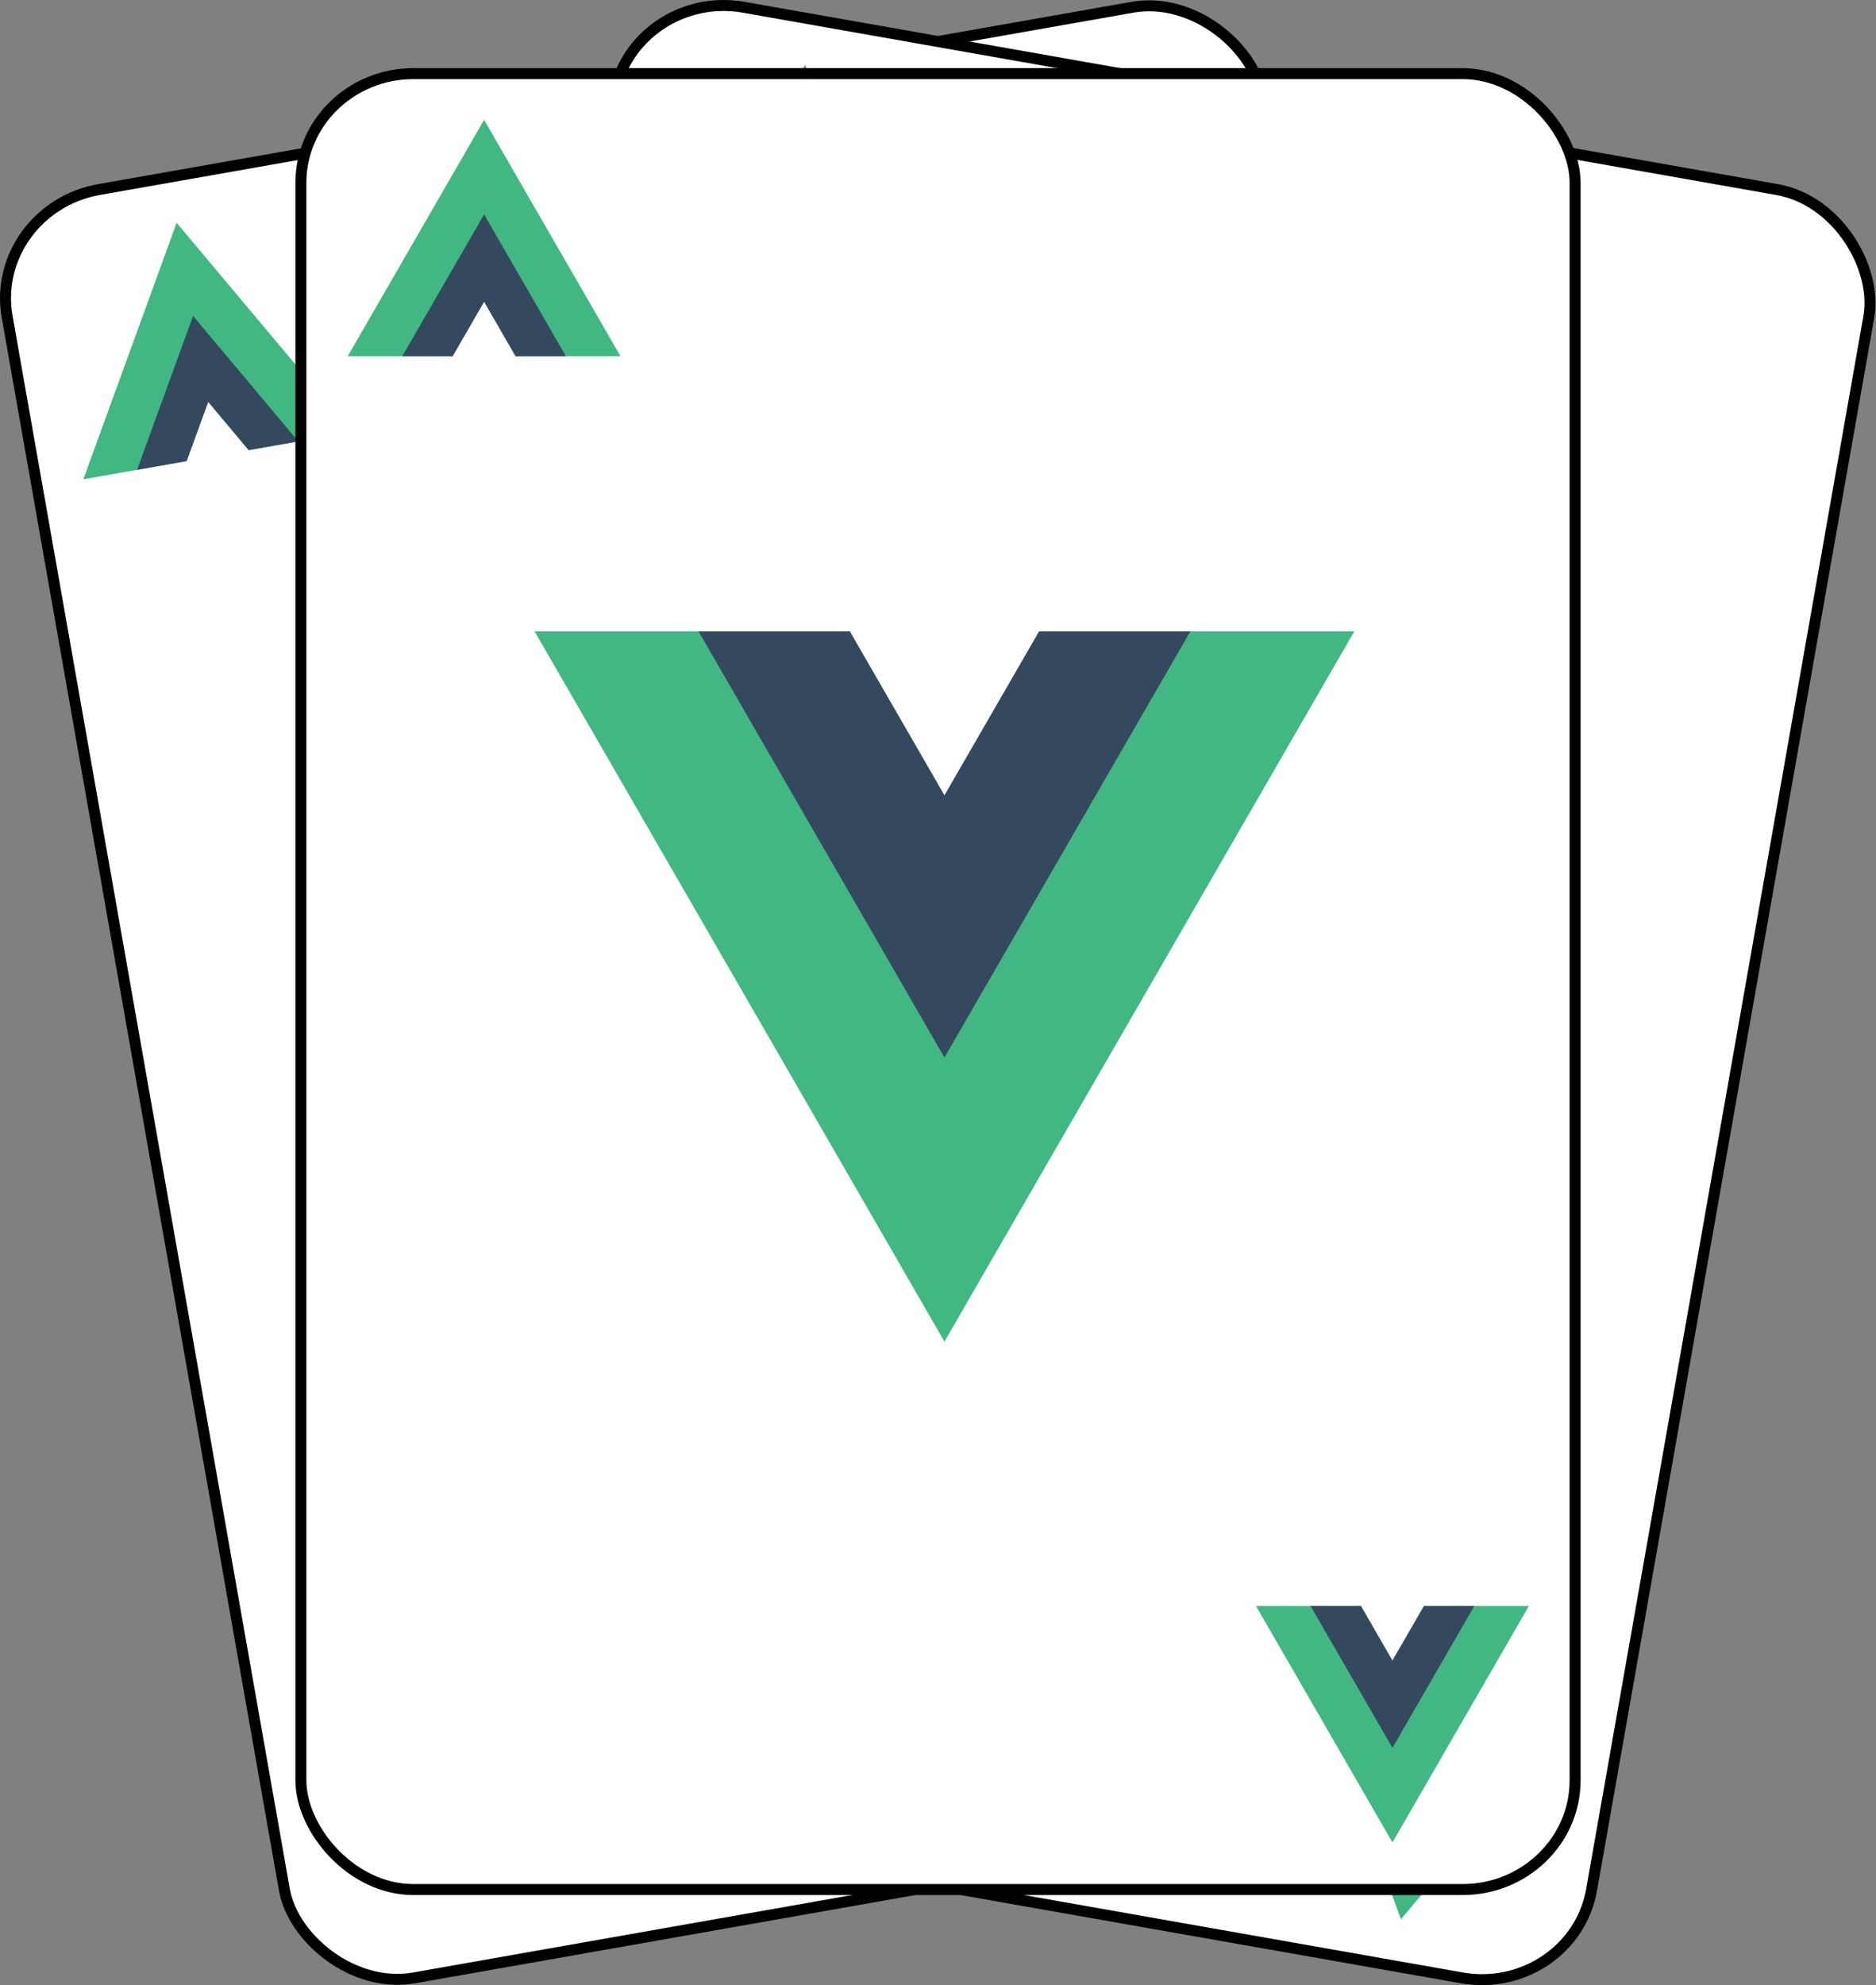 <?xml version="1.0" encoding="UTF-8" standalone="no"?>
<svg
   xmlns:dc="http://purl.org/dc/elements/1.1/"
   xmlns:cc="http://creativecommons.org/ns#"
   xmlns:rdf="http://www.w3.org/1999/02/22-rdf-syntax-ns#"
   xmlns:svg="http://www.w3.org/2000/svg"
   xmlns="http://www.w3.org/2000/svg"
   xmlns:sodipodi="http://sodipodi.sourceforge.net/DTD/sodipodi-0.dtd"
   xmlns:inkscape="http://www.inkscape.org/namespaces/inkscape"
   width="341.503"
   height="361.204"
   id="svg2"
   version="1.1"
   inkscape:version="1.0 (4035a4fb49, 2020-05-01)"
   sodipodi:docname="favicon.svg"
   inkscape:export-filename="C:\Users\fowle\OneDrive\Projects\Playing-Cards\fronts\png-096-dpi\spades_ace.png"
   inkscape:export-xdpi="95.999992"
   inkscape:export-ydpi="95.999992">
  <rect width="100%" height="100%" fill="#808080" stroke="none"/>
  <title
     id="title884">Ace of Spades Playing Card</title>
  <defs
     id="defs4" />
  <sodipodi:namedview
     id="base"
     pagecolor="#ffffff"
     bordercolor="#666666"
     borderopacity="1.0"
     inkscape:pageopacity="0.0"
     inkscape:pageshadow="2"
     inkscape:zoom="3.099486"
     inkscape:cx="72.20388"
     inkscape:cy="180.83794"
     inkscape:document-units="px"
     inkscape:current-layer="g966"
     showgrid="false"
     inkscape:showpageshadow="false"
     showguides="true"
     inkscape:guide-bbox="true"
     inkscape:snap-global="true"
     inkscape:window-width="2560"
     inkscape:window-height="1377"
     inkscape:window-x="-8"
     inkscape:window-y="-8"
     inkscape:window-maximized="1"
     showborder="false"
     inkscape:snap-to-guides="false"
     fit-margin-top="0"
     fit-margin-left="0"
     fit-margin-right="0"
     fit-margin-bottom="0"
     inkscape:document-rotation="0"
     inkscape:lockguides="false">
    <inkscape:grid
       type="xygrid"
       id="grid3767"
       empspacing="5"
       visible="true"
       enabled="true"
       snapvisiblegridlinesonly="true"
       originx="54.569"
       originy="12.33" />
  </sodipodi:namedview>
  <g
     transform="translate(53.091,10.852)"
     inkscape:groupmode="layer"
     id="g966"
     inkscape:label="Layer 3 copy">
    <g
       style="stroke-width:2;stroke-miterlimit:4.3;stroke-dasharray:none"
       transform="rotate(-10,122.468,335.665)"
       id="g964">
      <rect
         style="opacity:1;fill:#ffffff;fill-opacity:1;stroke:#000000;stroke-width:2;stroke-linecap:butt;stroke-linejoin:miter;stroke-miterlimit:4.3;stroke-dasharray:none;stroke-opacity:1"
         id="rect926"
         width="231.955"
         height="330.408"
         x="1.022"
         y="1.022"
         ry="19.866"
         rx="20.485" />
      <g
         style="fill:none;stroke:#000000;stroke-width:27.175;stroke-miterlimit:4.3;stroke-dasharray:none;stroke-opacity:1"
         id="g928"
         transform="matrix(0.073,0,0,0.074,-248.017,214.238)" />
      <g
         transform="matrix(0.073,0,0,0.074,-248.017,214.238)"
         id="g930"
         style="fill:none;stroke:#000000;stroke-width:27.175;stroke-miterlimit:4.3;stroke-dasharray:none;stroke-opacity:1"
         clip-path="none" />
      <g
         style="fill:none;stroke:#000000;stroke-width:27.175;stroke-miterlimit:4.3;stroke-dasharray:none;stroke-opacity:1"
         id="g932"
         transform="matrix(0.073,0,0,0.074,-248.017,214.238)" />
      <g
         style="stroke-width:7.896;stroke-miterlimit:4.3;stroke-dasharray:none"
         transform="matrix(0.253,0,0,0.253,-4.94,-7.01)"
         id="g942">
        <g
           style="stroke-width:7.896;stroke-miterlimit:4.3;stroke-dasharray:none"
           transform="translate(178.06,235.01)"
           id="g936">
          <path
             style="stroke-width:7.896;stroke-miterlimit:4.3;stroke-dasharray:none"
             d="M 0,0 -22.669,-39.264 -45.338,0 h -75.491 L -22.669,-170.02 75.491,0 Z"
             fill="#41b883"
             id="path934" />
        </g>
        <g
           style="stroke-width:7.896;stroke-miterlimit:4.3;stroke-dasharray:none"
           transform="translate(178.06,235.01)"
           id="g940">
          <path
             style="stroke-width:7.896;stroke-miterlimit:4.3;stroke-dasharray:none"
             d="M 0,0 -22.669,-39.264 -45.338,0 H -81.565 L -22.669,-102.01 36.227,0 Z"
             fill="#34495e"
             id="path938" />
        </g>
      </g>
      <g
         style="stroke-width:2.632;stroke-miterlimit:4.3;stroke-dasharray:none"
         id="g952"
         transform="matrix(0.76,0,0,-0.76,0.079,281.123)">
        <g
           style="stroke-width:2.632;stroke-miterlimit:4.3;stroke-dasharray:none"
           id="g946"
           transform="translate(178.06,235.01)">
          <path
             style="stroke-width:2.632;stroke-miterlimit:4.3;stroke-dasharray:none"
             id="path944"
             fill="#41b883"
             d="M 0,0 -22.669,-39.264 -45.338,0 h -75.491 L -22.669,-170.02 75.491,0 Z" />
        </g>
        <g
           style="stroke-width:2.632;stroke-miterlimit:4.3;stroke-dasharray:none"
           id="g950"
           transform="translate(178.06,235.01)">
          <path
             style="stroke-width:2.632;stroke-miterlimit:4.3;stroke-dasharray:none"
             id="path948"
             fill="#34495e"
             d="M 0,0 -22.669,-39.264 -45.338,0 H -81.565 L -22.669,-102.01 36.227,0 Z" />
        </g>
      </g>
      <g
         style="stroke-width:7.896;stroke-miterlimit:4.3;stroke-dasharray:none"
         id="g962"
         transform="matrix(0.253,0,0,-0.253,160.412,339.301)">
        <g
           style="stroke-width:7.896;stroke-miterlimit:4.3;stroke-dasharray:none"
           id="g956"
           transform="translate(178.06,235.01)">
          <path
             style="stroke-width:7.896;stroke-miterlimit:4.3;stroke-dasharray:none"
             id="path954"
             fill="#41b883"
             d="M 0,0 -22.669,-39.264 -45.338,0 h -75.491 L -22.669,-170.02 75.491,0 Z" />
        </g>
        <g
           style="stroke-width:7.896;stroke-miterlimit:4.3;stroke-dasharray:none"
           id="g960"
           transform="translate(178.06,235.01)">
          <path
             style="stroke-width:7.896;stroke-miterlimit:4.3;stroke-dasharray:none"
             id="path958"
             fill="#34495e"
             d="M 0,0 -22.669,-39.264 -45.338,0 H -81.565 L -22.669,-102.01 36.227,0 Z" />
        </g>
      </g>
    </g>
  </g>
  <g
     transform="translate(53.091,10.852)"
     inkscape:groupmode="layer"
     id="g1008"
     inkscape:label="Layer 3 copy 1">
    <g
       style="stroke-width:2;stroke-miterlimit:4.3;stroke-dasharray:none"
       transform="rotate(10,112.193,343.213)"
       id="g1006">
      <rect
         style="opacity:1;fill:#ffffff;fill-opacity:1;stroke:#000000;stroke-width:2;stroke-linecap:butt;stroke-linejoin:miter;stroke-miterlimit:4.3;stroke-dasharray:none;stroke-opacity:1"
         id="rect968"
         width="231.955"
         height="330.408"
         x="1.022"
         y="1.022"
         ry="19.866"
         rx="20.485" />
      <g
         style="fill:none;stroke:#000000;stroke-width:27.175;stroke-miterlimit:4.3;stroke-dasharray:none;stroke-opacity:1"
         id="g970"
         transform="matrix(0.073,0,0,0.074,-248.017,214.238)" />
      <g
         transform="matrix(0.073,0,0,0.074,-248.017,214.238)"
         id="g972"
         style="fill:none;stroke:#000000;stroke-width:27.175;stroke-miterlimit:4.3;stroke-dasharray:none;stroke-opacity:1"
         clip-path="none" />
      <g
         style="fill:none;stroke:#000000;stroke-width:27.175;stroke-miterlimit:4.3;stroke-dasharray:none;stroke-opacity:1"
         id="g974"
         transform="matrix(0.073,0,0,0.074,-248.017,214.238)" />
      <g
         style="stroke-width:7.896;stroke-miterlimit:4.3;stroke-dasharray:none"
         transform="matrix(0.253,0,0,0.253,-4.94,-7.01)"
         id="g984">
        <g
           style="stroke-width:7.896;stroke-miterlimit:4.3;stroke-dasharray:none"
           transform="translate(178.06,235.01)"
           id="g978">
          <path
             style="stroke-width:7.896;stroke-miterlimit:4.3;stroke-dasharray:none"
             d="M 0,0 -22.669,-39.264 -45.338,0 h -75.491 L -22.669,-170.02 75.491,0 Z"
             fill="#41b883"
             id="path976" />
        </g>
        <g
           style="stroke-width:7.896;stroke-miterlimit:4.3;stroke-dasharray:none"
           transform="translate(178.06,235.01)"
           id="g982">
          <path
             style="stroke-width:7.896;stroke-miterlimit:4.3;stroke-dasharray:none"
             d="M 0,0 -22.669,-39.264 -45.338,0 H -81.565 L -22.669,-102.01 36.227,0 Z"
             fill="#34495e"
             id="path980" />
        </g>
      </g>
      <g
         style="stroke-width:2.632;stroke-miterlimit:4.3;stroke-dasharray:none"
         id="g994"
         transform="matrix(0.76,0,0,-0.76,0.079,281.123)">
        <g
           style="stroke-width:2.632;stroke-miterlimit:4.3;stroke-dasharray:none"
           id="g988"
           transform="translate(178.06,235.01)">
          <path
             style="stroke-width:2.632;stroke-miterlimit:4.3;stroke-dasharray:none"
             id="path986"
             fill="#41b883"
             d="M 0,0 -22.669,-39.264 -45.338,0 h -75.491 L -22.669,-170.02 75.491,0 Z" />
        </g>
        <g
           style="stroke-width:2.632;stroke-miterlimit:4.3;stroke-dasharray:none"
           id="g992"
           transform="translate(178.06,235.01)">
          <path
             style="stroke-width:2.632;stroke-miterlimit:4.3;stroke-dasharray:none"
             id="path990"
             fill="#34495e"
             d="M 0,0 -22.669,-39.264 -45.338,0 H -81.565 L -22.669,-102.01 36.227,0 Z" />
        </g>
      </g>
      <g
         style="stroke-width:7.896;stroke-miterlimit:4.3;stroke-dasharray:none"
         id="g1004"
         transform="matrix(0.253,0,0,-0.253,160.412,339.301)">
        <g
           style="stroke-width:7.896;stroke-miterlimit:4.3;stroke-dasharray:none"
           id="g998"
           transform="translate(178.06,235.01)">
          <path
             style="stroke-width:7.896;stroke-miterlimit:4.3;stroke-dasharray:none"
             id="path996"
             fill="#41b883"
             d="M 0,0 -22.669,-39.264 -45.338,0 h -75.491 L -22.669,-170.02 75.491,0 Z" />
        </g>
        <g
           style="stroke-width:7.896;stroke-miterlimit:4.3;stroke-dasharray:none"
           id="g1002"
           transform="translate(178.06,235.01)">
          <path
             style="stroke-width:7.896;stroke-miterlimit:4.3;stroke-dasharray:none"
             id="path1000"
             fill="#34495e"
             d="M 0,0 -22.669,-39.264 -45.338,0 H -81.565 L -22.669,-102.01 36.227,0 Z" />
        </g>
      </g>
    </g>
  </g>
  <g
     transform="translate(53.091,10.852)"
     inkscape:label="Layer 3"
     id="layer2"
     inkscape:groupmode="layer">
    <g
       style="stroke-width:2;stroke-miterlimit:4.3;stroke-dasharray:none"
       id="g1157"
       transform="translate(0.66,1.524)">
      <rect
         rx="20.485"
         ry="19.866"
         y="1.022"
         x="1.022"
         height="330.408"
         width="231.955"
         id="rect4266"
         style="opacity:1;fill:#ffffff;fill-opacity:1;stroke:#000000;stroke-width:2;stroke-linecap:butt;stroke-linejoin:miter;stroke-miterlimit:4.3;stroke-dasharray:none;stroke-opacity:1" />
      <g
         transform="matrix(0.073,0,0,0.074,-248.017,214.238)"
         id="g4233"
         style="fill:none;stroke:#000000;stroke-width:27.175;stroke-miterlimit:4.3;stroke-dasharray:none;stroke-opacity:1" />
      <g
         clip-path="none"
         style="fill:none;stroke:#000000;stroke-width:27.175;stroke-miterlimit:4.3;stroke-dasharray:none;stroke-opacity:1"
         id="g4211"
         transform="matrix(0.073,0,0,0.074,-248.017,214.238)" />
      <g
         transform="matrix(0.073,0,0,0.074,-248.017,214.238)"
         id="g4227"
         style="fill:none;stroke:#000000;stroke-width:27.175;stroke-miterlimit:4.3;stroke-dasharray:none;stroke-opacity:1" />
      <g
         style="stroke-width:7.896;stroke-miterlimit:4.3;stroke-dasharray:none"
         id="g86-0"
         transform="matrix(0.253,0,0,0.253,-4.94,-7.01)">
        <g
           style="stroke-width:7.896;stroke-miterlimit:4.3;stroke-dasharray:none"
           id="g80-6"
           transform="translate(178.06,235.01)">
          <path
             style="stroke-width:7.896;stroke-miterlimit:4.3;stroke-dasharray:none"
             id="path78-5"
             fill="#41b883"
             d="M 0,0 -22.669,-39.264 -45.338,0 h -75.491 L -22.669,-170.02 75.491,0 Z" />
        </g>
        <g
           style="stroke-width:7.896;stroke-miterlimit:4.3;stroke-dasharray:none"
           id="g84-9"
           transform="translate(178.06,235.01)">
          <path
             style="stroke-width:7.896;stroke-miterlimit:4.3;stroke-dasharray:none"
             id="path82-8"
             fill="#34495e"
             d="M 0,0 -22.669,-39.264 -45.338,0 H -81.565 L -22.669,-102.01 36.227,0 Z" />
        </g>
      </g>
      <g
         style="stroke-width:2.632;stroke-miterlimit:4.3;stroke-dasharray:none"
         transform="matrix(0.76,0,0,-0.76,0.079,281.123)"
         id="g144">
        <g
           style="stroke-width:2.632;stroke-miterlimit:4.3;stroke-dasharray:none"
           transform="translate(178.06,235.01)"
           id="g138">
          <path
             style="stroke-width:2.632;stroke-miterlimit:4.3;stroke-dasharray:none"
             d="M 0,0 -22.669,-39.264 -45.338,0 h -75.491 L -22.669,-170.02 75.491,0 Z"
             fill="#41b883"
             id="path136" />
        </g>
        <g
           style="stroke-width:2.632;stroke-miterlimit:4.3;stroke-dasharray:none"
           transform="translate(178.06,235.01)"
           id="g142">
          <path
             style="stroke-width:2.632;stroke-miterlimit:4.3;stroke-dasharray:none"
             d="M 0,0 -22.669,-39.264 -45.338,0 H -81.565 L -22.669,-102.01 36.227,0 Z"
             fill="#34495e"
             id="path140" />
        </g>
      </g>
      <g
         style="stroke-width:7.896;stroke-miterlimit:4.3;stroke-dasharray:none"
         transform="matrix(0.253,0,0,-0.253,160.412,339.301)"
         id="g86-0-5">
        <g
           style="stroke-width:7.896;stroke-miterlimit:4.3;stroke-dasharray:none"
           transform="translate(178.06,235.01)"
           id="g80-6-9">
          <path
             style="stroke-width:7.896;stroke-miterlimit:4.3;stroke-dasharray:none"
             d="M 0,0 -22.669,-39.264 -45.338,0 h -75.491 L -22.669,-170.02 75.491,0 Z"
             fill="#41b883"
             id="path78-5-0" />
        </g>
        <g
           style="stroke-width:7.896;stroke-miterlimit:4.3;stroke-dasharray:none"
           transform="translate(178.06,235.01)"
           id="g84-9-1">
          <path
             style="stroke-width:7.896;stroke-miterlimit:4.3;stroke-dasharray:none"
             d="M 0,0 -22.669,-39.264 -45.338,0 H -81.565 L -22.669,-102.01 36.227,0 Z"
             fill="#34495e"
             id="path82-8-4" />
        </g>
      </g>
    </g>
  </g>
</svg>
